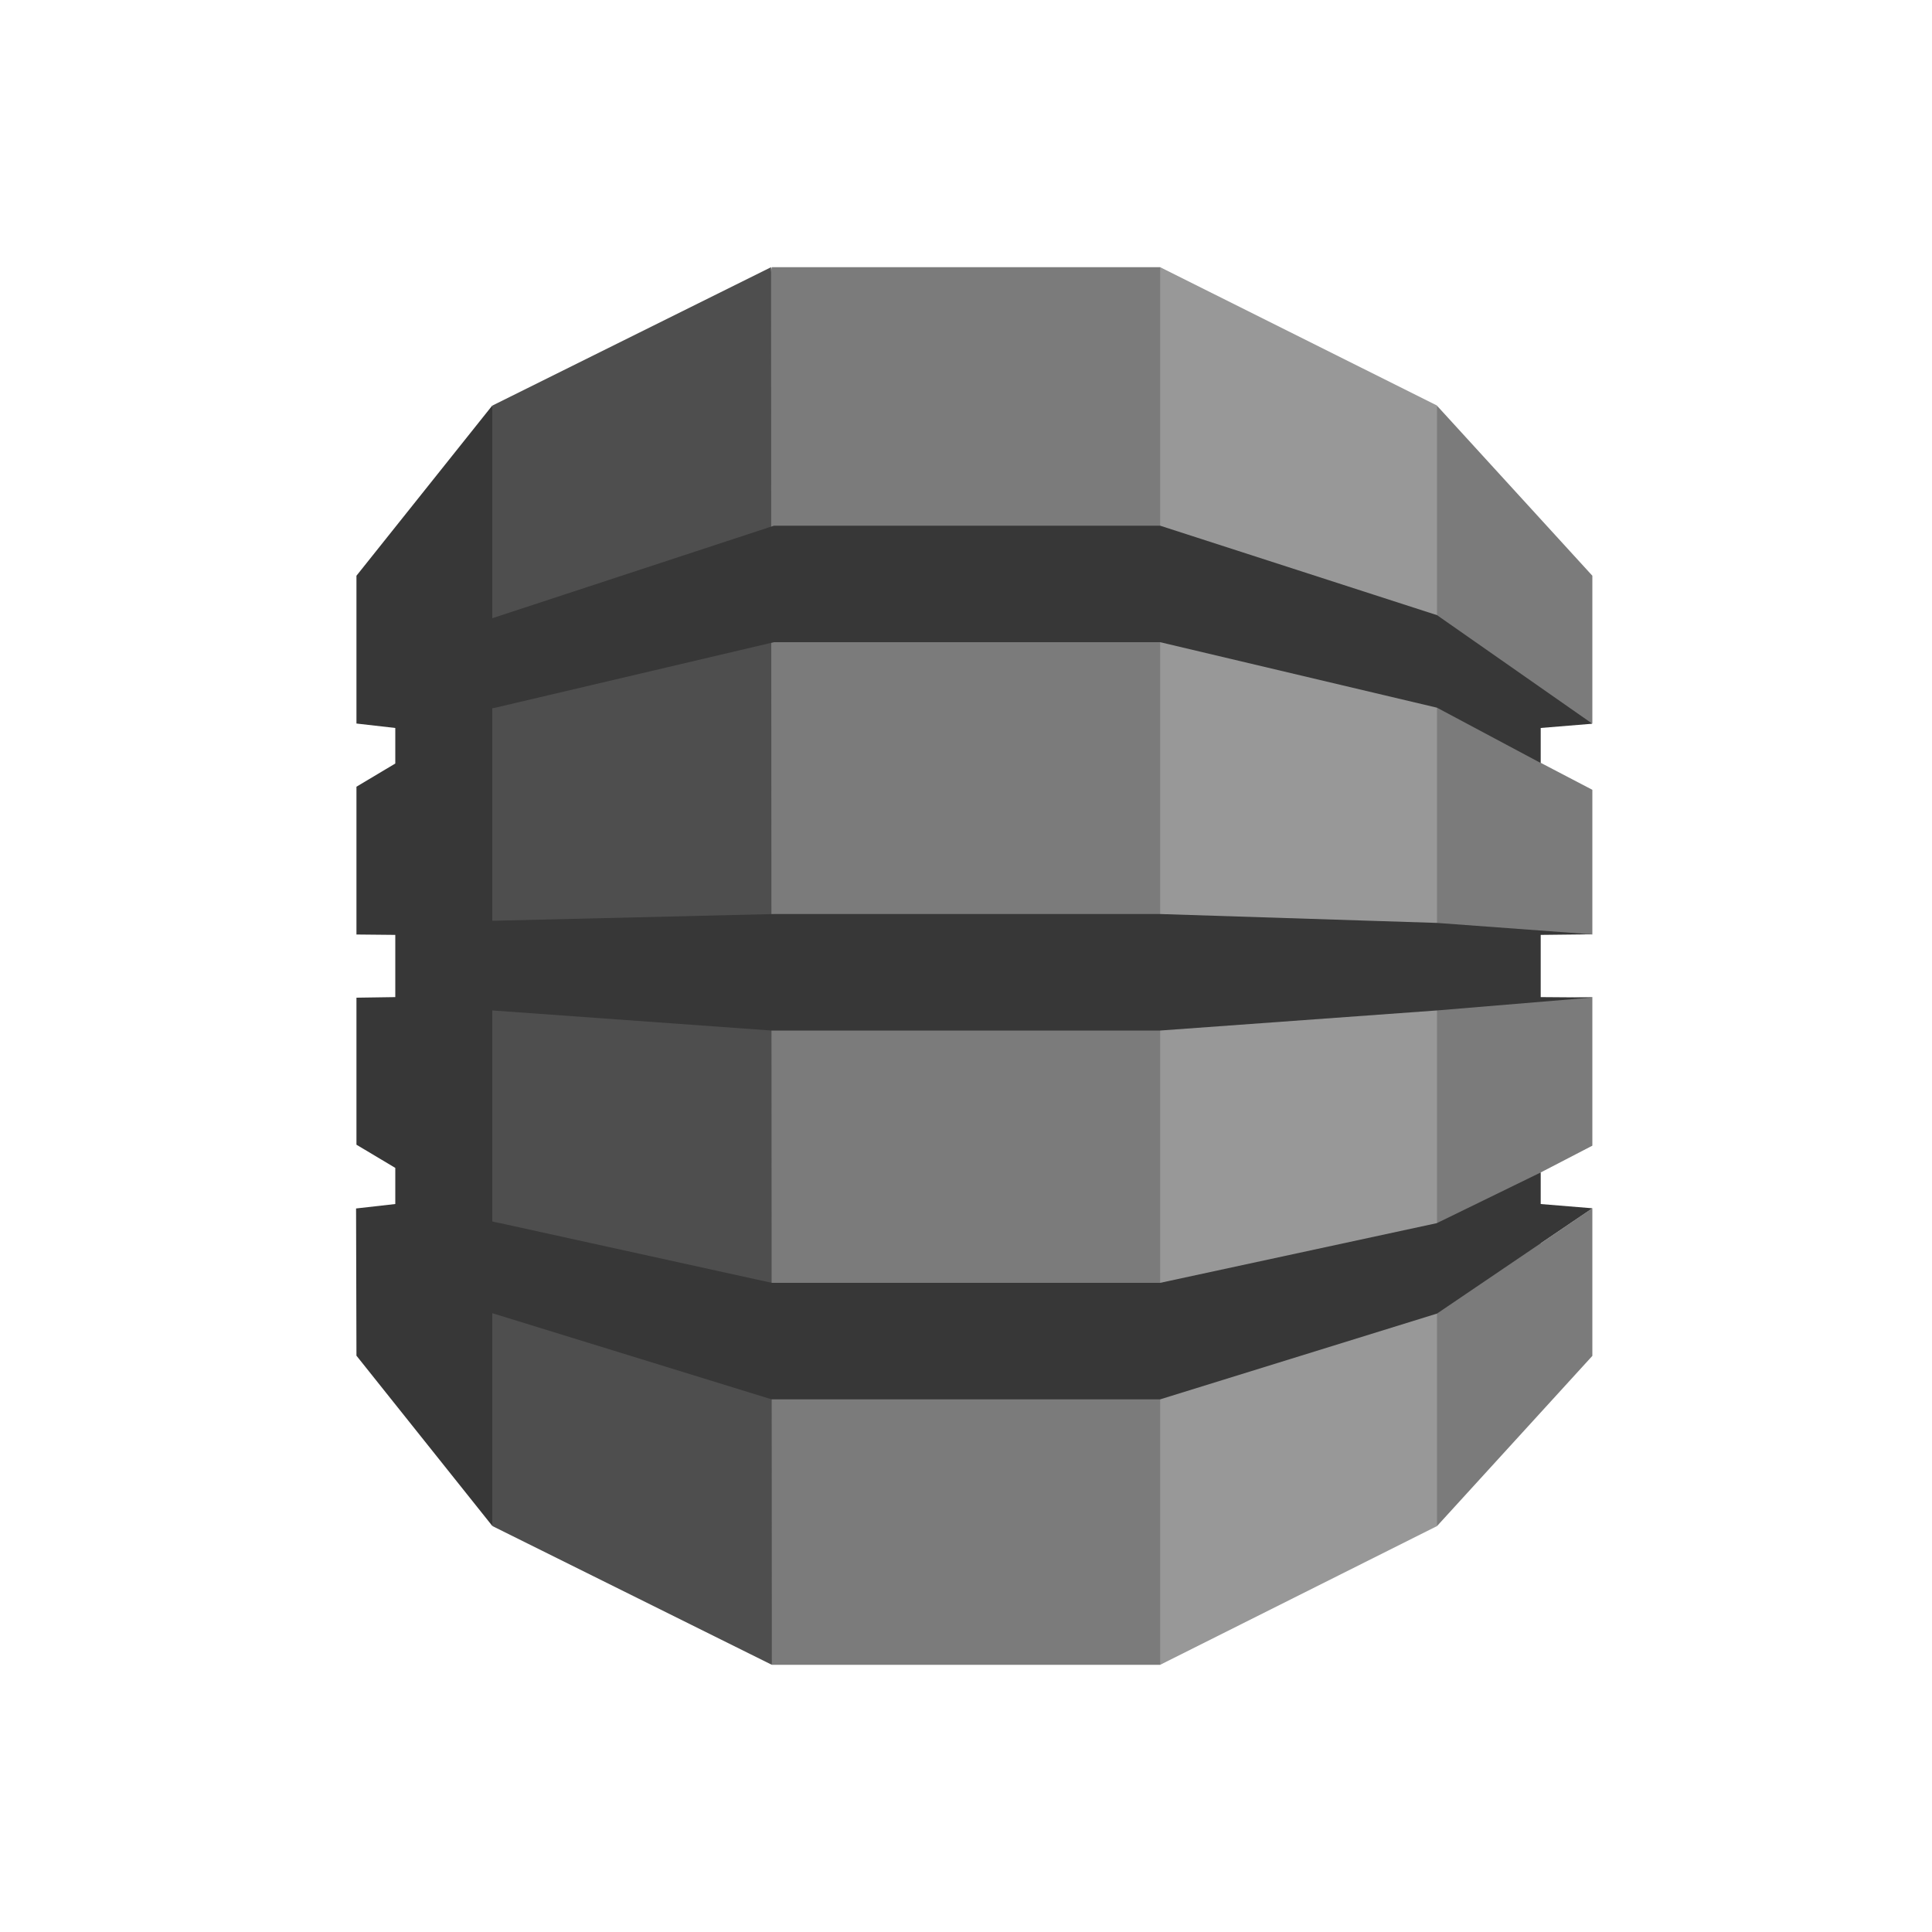 <svg width="50" height="50" viewBox="0 0 50 50" fill="none" xmlns="http://www.w3.org/2000/svg">
<path d="M41.21 18.72V14.9L37.19 10.5L30.61 25L37.19 39.495L41.21 35.09V31.27L39.87 32.18V30.345L41.21 29.65V25.805L39.87 25.84V24.12L41.21 24.185V20.44L39.87 19.74V18.45L41.21 18.72Z" fill="#7B7B7B"/>
<path d="M30.025 43.085L37.19 39.495V10.495L30.025 6.915L21.9 25.305L30.025 43.085Z" fill="#989898"/>
<path d="M19.975 43.085H30.025V6.915H19.975L14.785 25.305L19.975 43.085Z" fill="#7B7B7B"/>
<path d="M19.975 43.085L12.745 39.495L10.47 25.305L12.745 10.495L19.955 6.915L19.975 43.085Z" fill="#4E4E4E"/>
<path d="M39.87 30.345L37.185 31.655L30.025 33.2H25.135H19.975L12.945 31.655L12.82 31.63L12.74 31.61V26.15L19.965 26.67H25.135H30.025L37.19 26.15L41.215 25.815L39.87 25.805V24.195L41.195 24.18L37.19 23.885L30.025 23.655H25.135H20.03L12.74 23.83V18.33L12.82 18.315L20.03 16.62H25.135H30.025L37.19 18.315L39.87 19.745V18.84L41.21 18.73L37.19 15.92L30.025 13.605H25.135H20.03L12.74 16V10.495L9.225 14.9V18.725L10.23 18.84V19.76L9.225 20.36V24.185L10.23 24.195V25.805L9.225 25.82V29.625L10.23 30.225V31.16L9.215 31.275L9.225 35.085L12.74 39.49V33.985L19.97 36.215H25.135H30.025L37.19 33.995L41.21 31.27L39.87 31.16V30.345Z" fill="#373737"/>
</svg>
